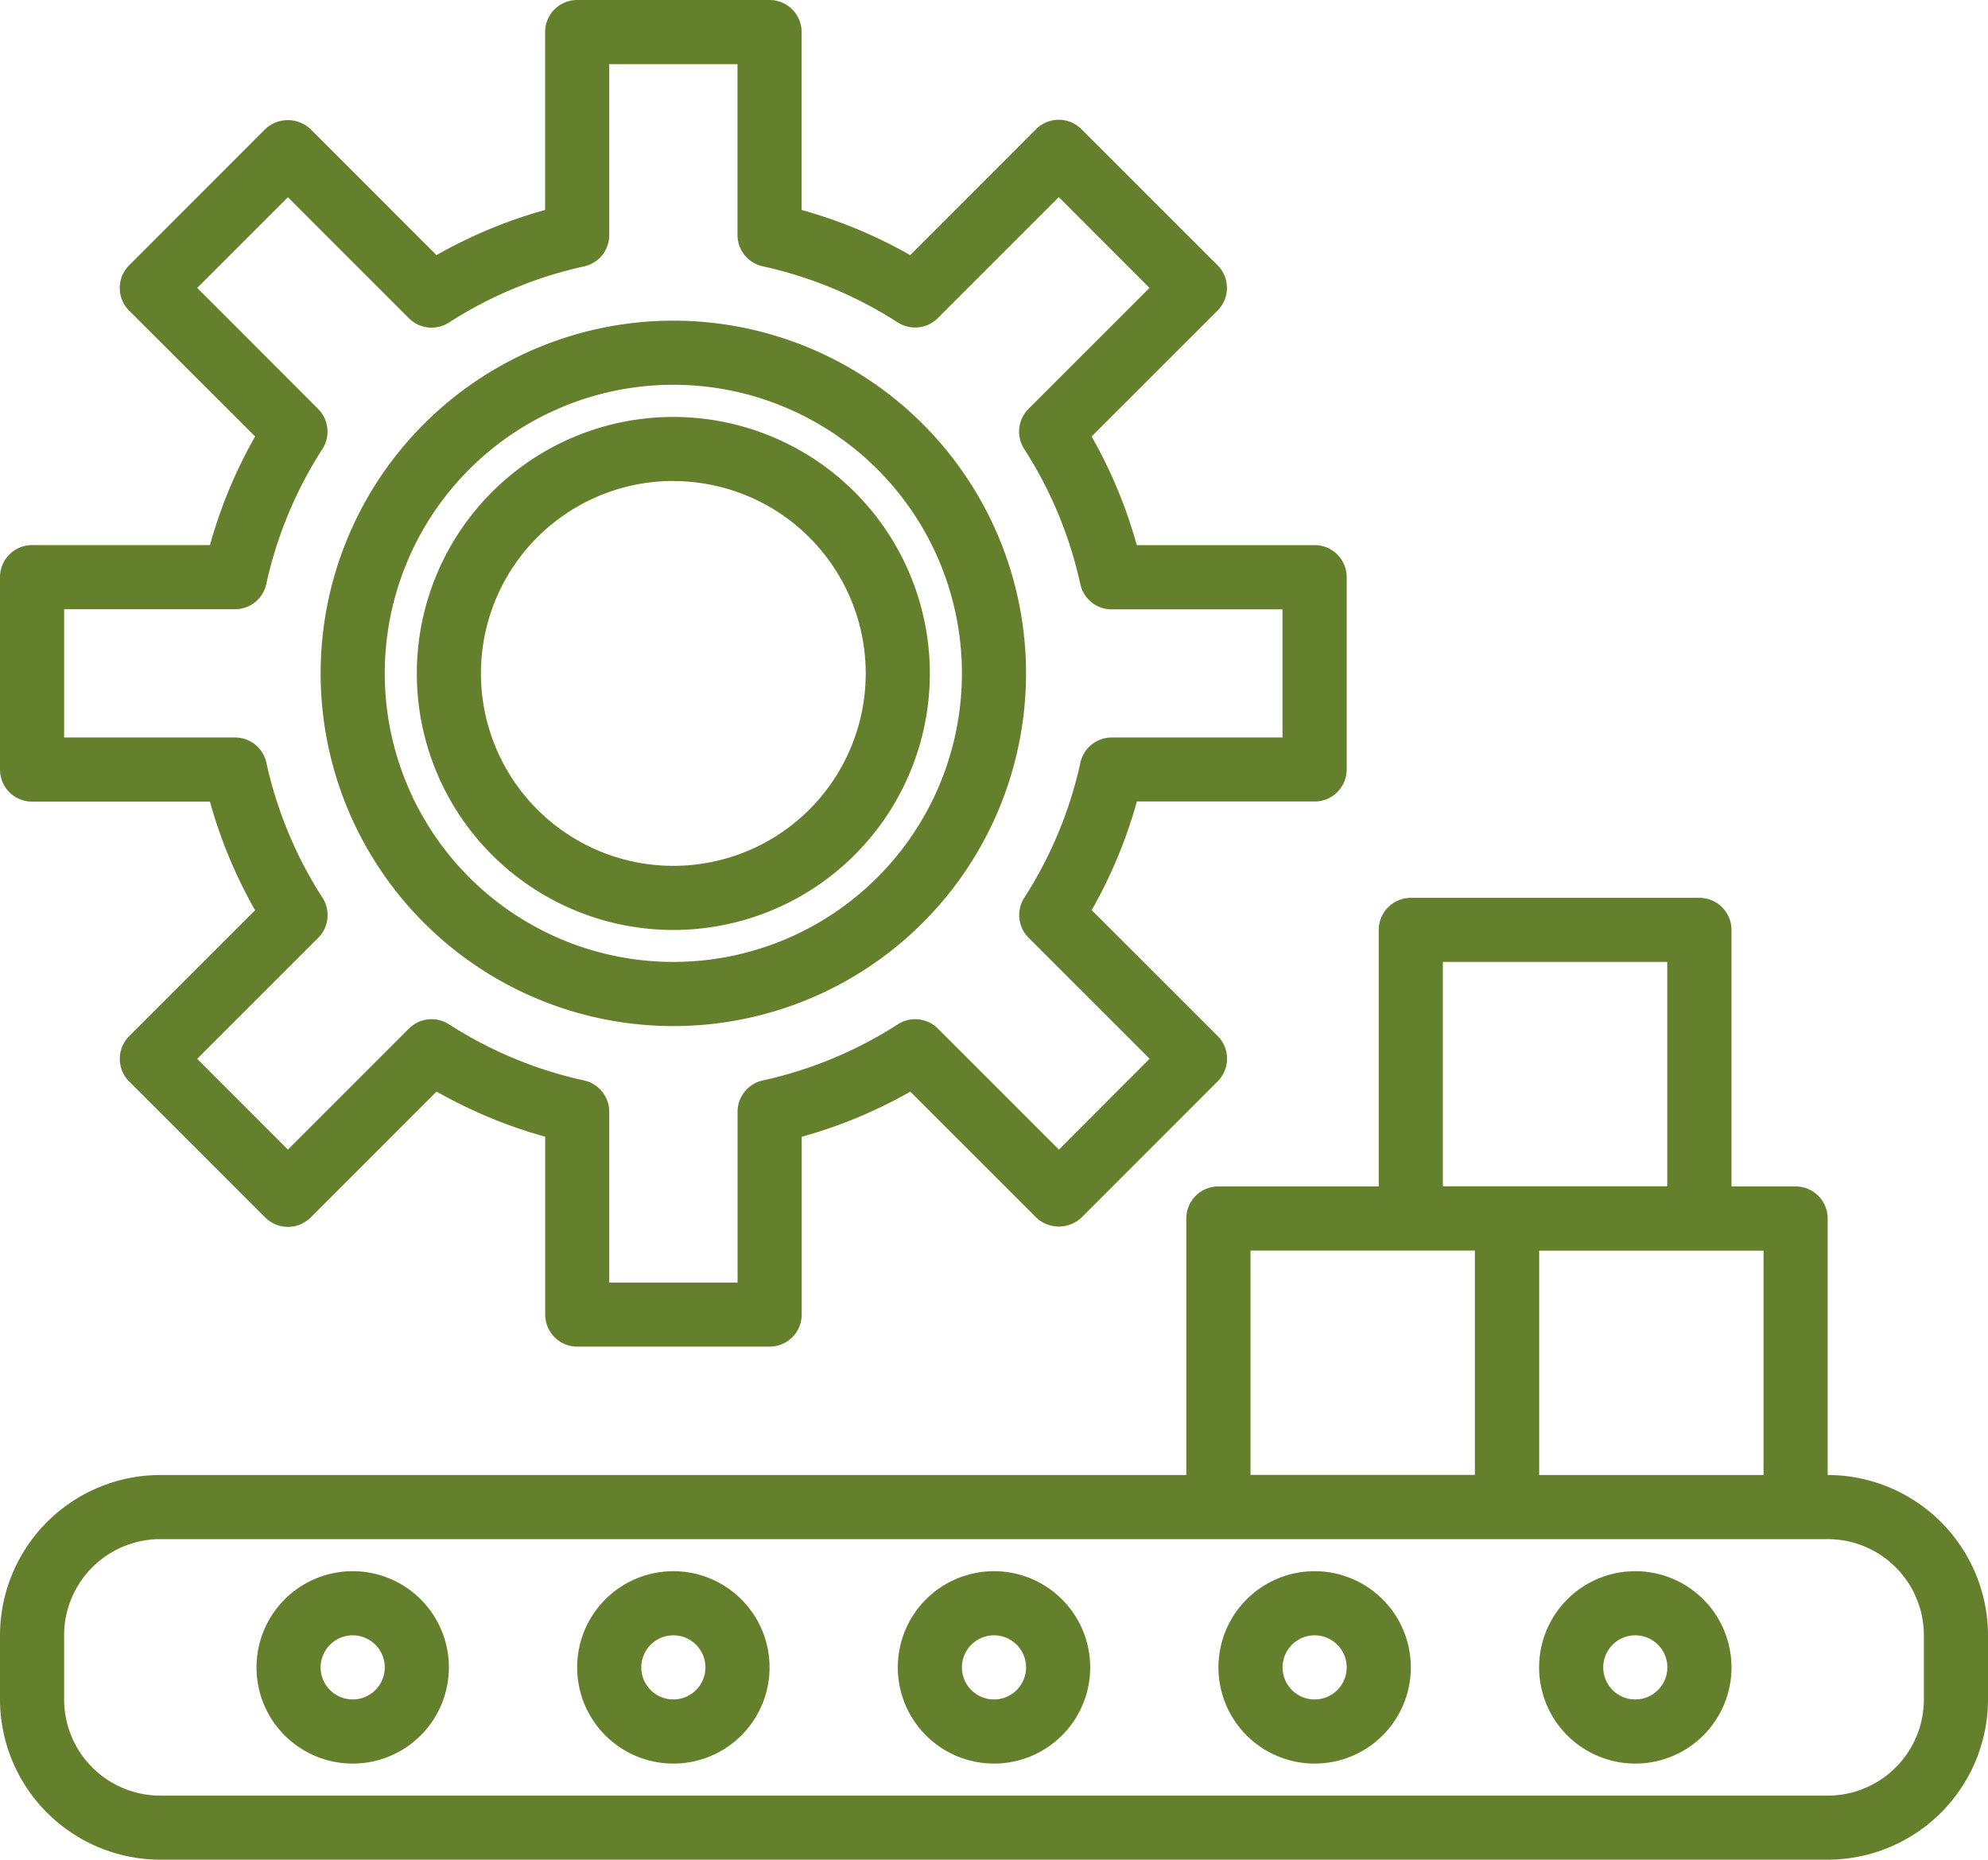 <svg xmlns="http://www.w3.org/2000/svg" width="70" height="65.484" viewBox="0 0 70 65.484">
  <g id="Grupo_1106245" data-name="Grupo 1106245" transform="translate(0 1.168)">
    <path id="Trazado_897626" data-name="Trazado 897626" d="M1.129,27.058H7.392a16.791,16.791,0,0,0,1.59,3.825L4.55,35.315a1.13,1.13,0,0,0,0,1.6L9.339,41.7a1.13,1.13,0,0,0,1.6,0l4.434-4.434a16.78,16.78,0,0,0,3.824,1.59v6.263a1.129,1.129,0,0,0,1.129,1.129H27.1a1.129,1.129,0,0,0,1.129-1.129V38.859a16.78,16.78,0,0,0,3.824-1.59L36.484,41.7a1.162,1.162,0,0,0,1.6,0l4.79-4.791a1.13,1.13,0,0,0,0-1.6l-4.434-4.431a16.791,16.791,0,0,0,1.59-3.825H46.29a1.129,1.129,0,0,0,1.129-1.129V19.155a1.129,1.129,0,0,0-1.129-1.129H40.027a16.8,16.8,0,0,0-1.59-3.825L42.87,9.769a1.13,1.13,0,0,0,0-1.6L38.08,3.381a1.129,1.129,0,0,0-1.6,0L32.05,7.815a16.828,16.828,0,0,0-3.824-1.59V-.039A1.129,1.129,0,0,0,27.1-1.168H20.323A1.129,1.129,0,0,0,19.194-.039V6.225a16.828,16.828,0,0,0-3.824,1.59L10.936,3.381a1.162,1.162,0,0,0-1.6,0L4.549,8.172a1.13,1.13,0,0,0,0,1.6L8.983,14.2a16.8,16.8,0,0,0-1.59,3.825H1.129A1.129,1.129,0,0,0,0,19.155v6.774a1.129,1.129,0,0,0,1.129,1.129Zm1.129-6.774H8.276a1.129,1.129,0,0,0,1.1-.887,14.526,14.526,0,0,1,1.978-4.758,1.129,1.129,0,0,0-.153-1.408L6.944,8.97l3.194-3.194,4.26,4.261a1.129,1.129,0,0,0,1.409.153,14.549,14.549,0,0,1,4.758-1.978,1.13,1.13,0,0,0,.887-1.1V1.09h4.516V7.108a1.13,1.13,0,0,0,.887,1.1,14.549,14.549,0,0,1,4.758,1.978,1.129,1.129,0,0,0,1.409-.153l4.26-4.261L40.475,8.97l-4.26,4.259a1.129,1.129,0,0,0-.153,1.409A14.522,14.522,0,0,1,38.039,19.4a1.13,1.13,0,0,0,1.1.888h6.019V24.8H39.142a1.13,1.13,0,0,0-1.1.887,14.508,14.508,0,0,1-1.977,4.756,1.13,1.13,0,0,0,.153,1.408l4.261,4.26-3.194,3.2-4.26-4.261a1.13,1.13,0,0,0-1.409-.153,14.515,14.515,0,0,1-4.756,1.978,1.129,1.129,0,0,0-.889,1.1v6.018H21.452V37.975a1.129,1.129,0,0,0-.889-1.1,14.515,14.515,0,0,1-4.756-1.978,1.13,1.13,0,0,0-1.409.153l-4.26,4.261L6.944,36.114l4.26-4.26a1.129,1.129,0,0,0,.153-1.409,14.53,14.53,0,0,1-1.978-4.759,1.128,1.128,0,0,0-1.1-.886H2.258Zm0,0" fill="#65802c"/>
    <path id="Trazado_897627" data-name="Trazado 897627" d="M139.032,146.9A9.032,9.032,0,1,0,130,137.864,9.032,9.032,0,0,0,139.032,146.9Zm0-15.806a6.774,6.774,0,1,1-6.774,6.774A6.775,6.775,0,0,1,139.032,131.09Zm0,0" transform="translate(-115.323 -115.323)" fill="#65802c"/>
    <path id="Trazado_897628" data-name="Trazado 897628" d="M112.419,123.671A12.419,12.419,0,1,0,100,111.251,12.419,12.419,0,0,0,112.419,123.671Zm0-22.581a10.161,10.161,0,1,1-10.161,10.161A10.161,10.161,0,0,1,112.419,101.09Zm0,0" transform="translate(-88.71 -88.71)" fill="#65802c"/>
    <path id="Trazado_897629" data-name="Trazado 897629" d="M64.355,299.155v-9.032a1.129,1.129,0,0,0-1.129-1.129H60.968v-9.032a1.129,1.129,0,0,0-1.129-1.129H49.677a1.129,1.129,0,0,0-1.129,1.129v9.032H42.9a1.129,1.129,0,0,0-1.129,1.129v9.032H5.645A5.652,5.652,0,0,0,0,304.8v2.258A5.652,5.652,0,0,0,5.645,312.7h58.71A5.652,5.652,0,0,0,70,307.058V304.8A5.652,5.652,0,0,0,64.355,299.155Zm-2.258,0h-7.9v-7.9h7.9ZM50.806,281.09h7.9v7.9h-7.9Zm-6.774,10.161h7.9v7.9h-7.9Zm23.71,15.806a3.387,3.387,0,0,1-3.387,3.387H5.645a3.387,3.387,0,0,1-3.387-3.387V304.8a3.387,3.387,0,0,1,3.387-3.387h58.71a3.387,3.387,0,0,1,3.387,3.387Zm0,0" transform="translate(0 -248.387)" fill="#65802c"/>
    <path id="Trazado_897630" data-name="Trazado 897630" d="M283.387,488.832a3.387,3.387,0,1,0,3.387,3.387A3.387,3.387,0,0,0,283.387,488.832Zm0,4.516a1.129,1.129,0,1,1,1.129-1.129A1.129,1.129,0,0,1,283.387,493.348Zm0,0" transform="translate(-248.387 -434.677)" fill="#65802c"/>
    <path id="Trazado_897631" data-name="Trazado 897631" d="M183.387,488.832a3.387,3.387,0,1,0,3.387,3.387A3.387,3.387,0,0,0,183.387,488.832Zm0,4.516a1.129,1.129,0,1,1,1.129-1.129A1.129,1.129,0,0,1,183.387,493.348Zm0,0" transform="translate(-159.677 -434.677)" fill="#65802c"/>
    <path id="Trazado_897632" data-name="Trazado 897632" d="M383.387,488.832a3.387,3.387,0,1,0,3.387,3.387A3.387,3.387,0,0,0,383.387,488.832Zm0,4.516a1.129,1.129,0,1,1,1.129-1.129A1.129,1.129,0,0,1,383.387,493.348Zm0,0" transform="translate(-337.097 -434.677)" fill="#65802c"/>
    <path id="Trazado_897633" data-name="Trazado 897633" d="M83.387,488.832a3.387,3.387,0,1,0,3.387,3.387A3.387,3.387,0,0,0,83.387,488.832Zm0,4.516a1.129,1.129,0,1,1,1.129-1.129A1.129,1.129,0,0,1,83.387,493.348Zm0,0" transform="translate(-70.968 -434.677)" fill="#65802c"/>
    <path id="Trazado_897634" data-name="Trazado 897634" d="M483.387,488.832a3.387,3.387,0,1,0,3.387,3.387A3.387,3.387,0,0,0,483.387,488.832Zm0,4.516a1.129,1.129,0,1,1,1.129-1.129A1.129,1.129,0,0,1,483.387,493.348Zm0,0" transform="translate(-425.806 -434.677)" fill="#65802c"/>
  </g>
</svg>
